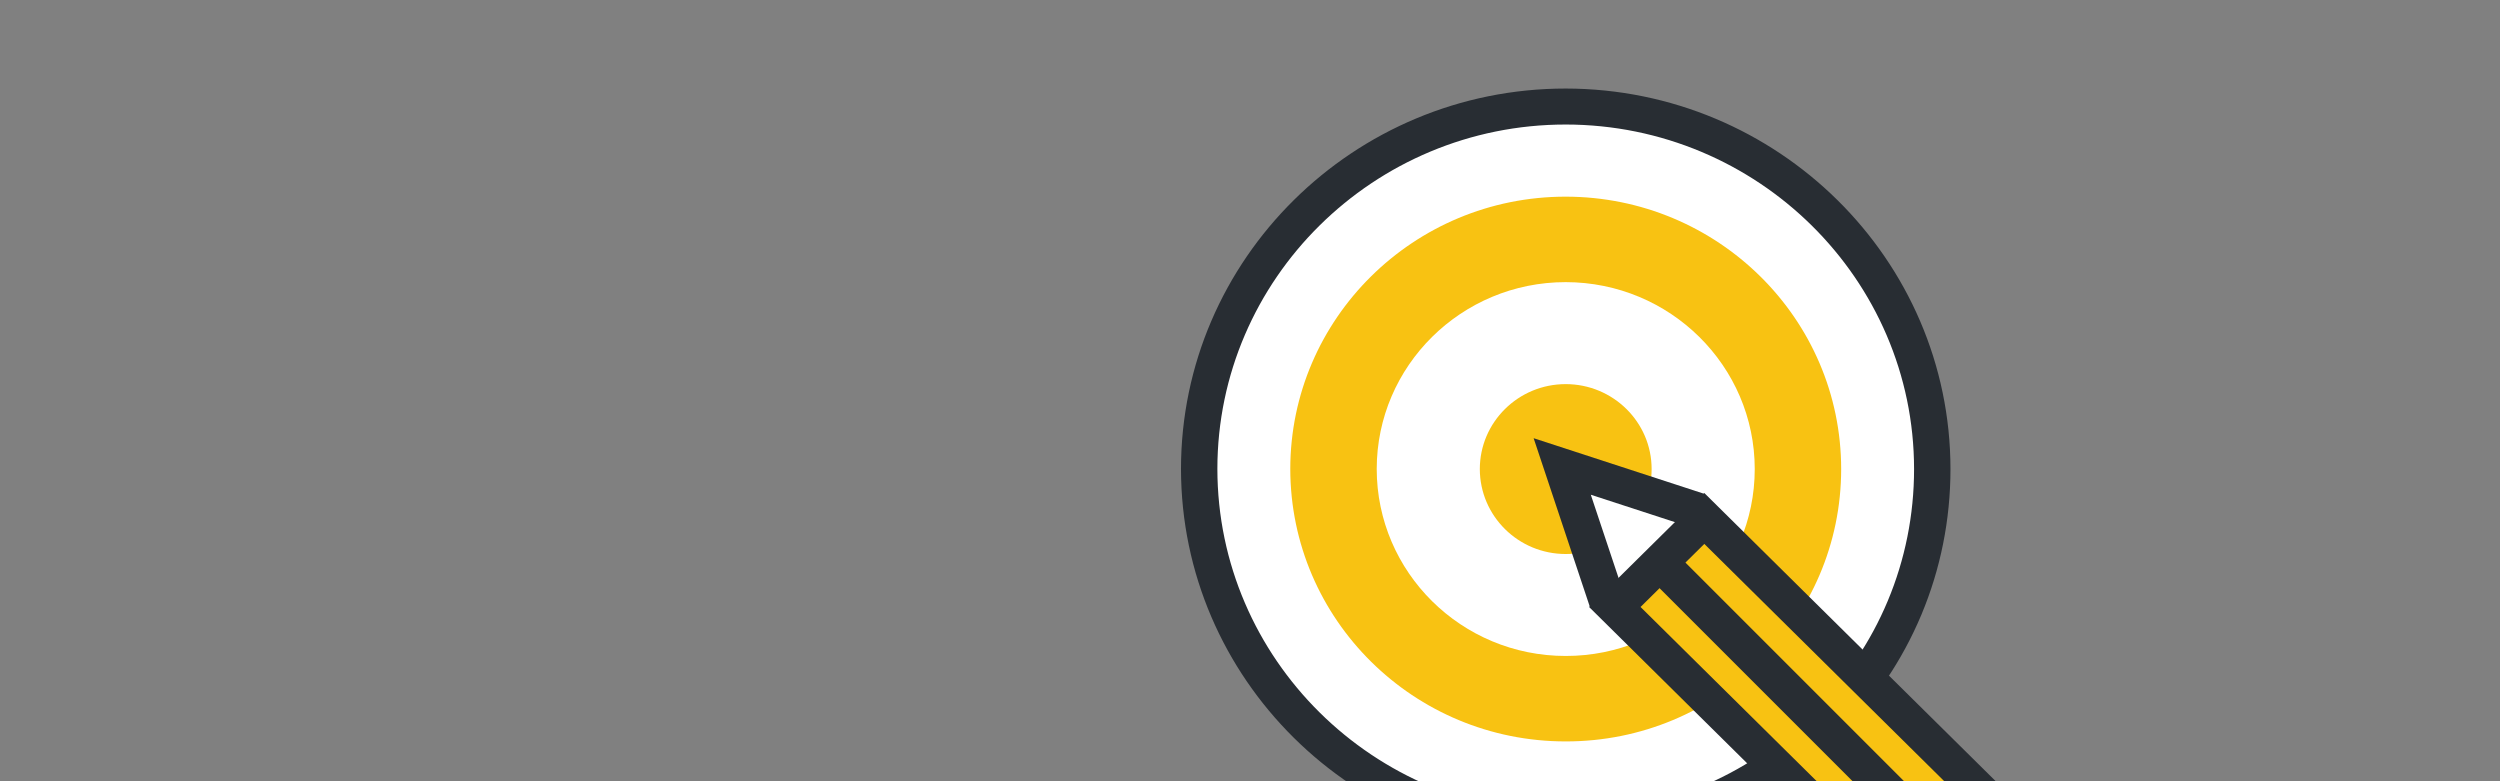 <svg xmlns="http://www.w3.org/2000/svg" xmlns:xlink="http://www.w3.org/1999/xlink" width="1920" height="600" viewBox="0 0 1920 600">
  <rect x="0" y="0" width="1920" height="600" fill="#808080" stroke="none"/>
  <defs>
    <style>
      .cls-1 {
        fill: #f6f6f6;
      }

      .cls-2 {
        clip-path: url(#clip-path);
      }

      .cls-3 {
        fill: #f7f8fc;
      }

      .cls-4 {
        fill: #fff;
      }

      .cls-5 {
        fill: #f8c212;
      }

      .cls-6 {
        fill: #282d33;
      }
    </style>
    <clipPath id="clip-path">
      <rect id="Rectangle_13" data-name="Rectangle 13" class="cls-1" width="1920" height="600" transform="translate(0 1596)"/>
    </clipPath>
  </defs>
  <g id="Clip" class="cls-2" transform="translate(0 -1596)">
    <g id="Vector_Smart_Object" data-name="Vector Smart Object" transform="translate(-4900.979 457.099)">
      <g id="Сгруппировать_151" data-name="Сгруппировать 151">
        <path id="Контур_159" data-name="Контур 159" class="cls-3" d="M6374.386,1499.143c-.035-147.84-121.37-267.827-270.961-267.958-149.6-.007-270.8,120.091-270.912,267.82.126,148.041,121.363,268.076,270.982,268.027C6253.114,1767.123,6374.373,1647.08,6374.386,1499.143Z"/>
        <path id="Контур_160" data-name="Контур 160" class="cls-4" d="M6382.533,1499.143c-.028-152.283-125.011-275.884-279.1-276.022-154.119-.007-278.955,123.7-279.066,275.87.119,152.5,125,276.153,279.137,276.1C6257.613,1775.179,6382.519,1651.53,6382.533,1499.143Z"/>
        <path id="Контур_161" data-name="Контур 161" class="cls-5" d="M6315,1499.143c-.027-115.427-94.757-209.115-211.558-209.212-116.822-.007-211.453,93.765-211.523,209.1.1,115.593,94.75,209.316,211.579,209.281C6220.3,1708.39,6314.983,1614.653,6315,1499.143Z"/>
        <path id="Контур_162" data-name="Контур 162" class="cls-4" d="M6248.621,1499.15c-.028-79.206-65.042-143.494-145.175-143.57-80.154,0-145.1,64.343-145.147,143.5.056,79.317,65.021,143.618,145.182,143.6C6183.643,1642.727,6248.607,1578.412,6248.621,1499.15Z"/>
        <path id="Контур_163" data-name="Контур 163" class="cls-5" d="M6169.431,1499.15c-.007-35.993-29.541-65.214-65.978-65.248-36.423,0-65.943,29.242-65.971,65.214.042,36.048,29.562,65.283,65.992,65.262C6139.9,1564.406,6169.431,1535.171,6169.431,1499.15Z"/>
        <g id="Сгруппировать_145" data-name="Сгруппировать 145">
          <g id="Сгруппировать_144" data-name="Сгруппировать 144">
            <path id="Контур_164" data-name="Контур 164" class="cls-6" d="M6103.711,1791.313h-.216c-162.845,0-295.4-131.139-295.514-292.336.083-161.058,132.612-292.08,295.423-292.08,162.943.145,295.506,131.243,295.535,292.239,0,78.025-30.708,151.392-86.45,206.573C6256.712,1760.911,6182.566,1791.313,6103.711,1791.313Zm-.287-556.777c-147.424,0-267.418,118.626-267.5,264.441.1,145.947,120.12,264.7,267.51,264.7h.272c71.4,0,138.51-27.521,189-77.5,50.474-49.964,78.275-116.394,78.275-187.032C6370.963,1353.369,6250.927,1234.668,6103.425,1234.536Z"/>
          </g>
        </g>
        <g id="Сгруппировать_150" data-name="Сгруппировать 150">
          <g id="Сгруппировать_146" data-name="Сгруппировать 146">
            <path id="Контур_165" data-name="Контур 165" class="cls-4" d="M6141.088,1604.141l-6.939-6.865-33.393-100.133,101.271,33.017,6.945,6.865"/>
            <path id="Контур_166" data-name="Контур 166" class="cls-6" d="M6131.208,1613.916l-9.293-9.191-43.109-129.29,130.746,42.629,9.293,9.18L6199.1,1546.8l-4.6-4.544-71.788-23.4,23.677,70.976,4.585,4.544Z"/>
          </g>
          <g id="Сгруппировать_147" data-name="Сгруппировать 147">
            <rect id="Прямоугольник_75" data-name="Прямоугольник 75" class="cls-5" width="97.204" height="333.377" transform="translate(6141.157 1605.062) rotate(-45)"/>
            <path id="Контур_167" data-name="Контур 167" class="cls-6" d="M6209.893,1556.625l218.6,216.2-48.972,48.43-218.608-216.191,48.979-48.437m0-39.088-88.5,87.525,258.126,255.279,88.5-87.518-258.126-255.286Z"/>
          </g>
          <g id="Сгруппировать_148" data-name="Сгруппировать 148">
            <rect id="Прямоугольник_76" data-name="Прямоугольник 76" class="cls-6" width="27.945" height="325.867" transform="translate(6174.455 1589.567) rotate(-45.001)"/>
          </g>
          <g id="Сгруппировать_149" data-name="Сгруппировать 149">
            <path id="Контур_168" data-name="Контур 168" class="cls-6" d="M6419.843,1890.9a21.783,21.783,0,0,1-15.448-6.17l-27.619-27.314,19.759-19.541,23.888,23.618,48.77-48.244-23.875-23.61,19.766-19.541,27.605,27.307a21.281,21.281,0,0,1,6.288,15.277,25.383,25.383,0,0,1-7.707,17.827l-53.443,52.866A25.762,25.762,0,0,1,6419.843,1890.9Z"/>
          </g>
        </g>
      </g>
    </g>
  </g>
</svg>
